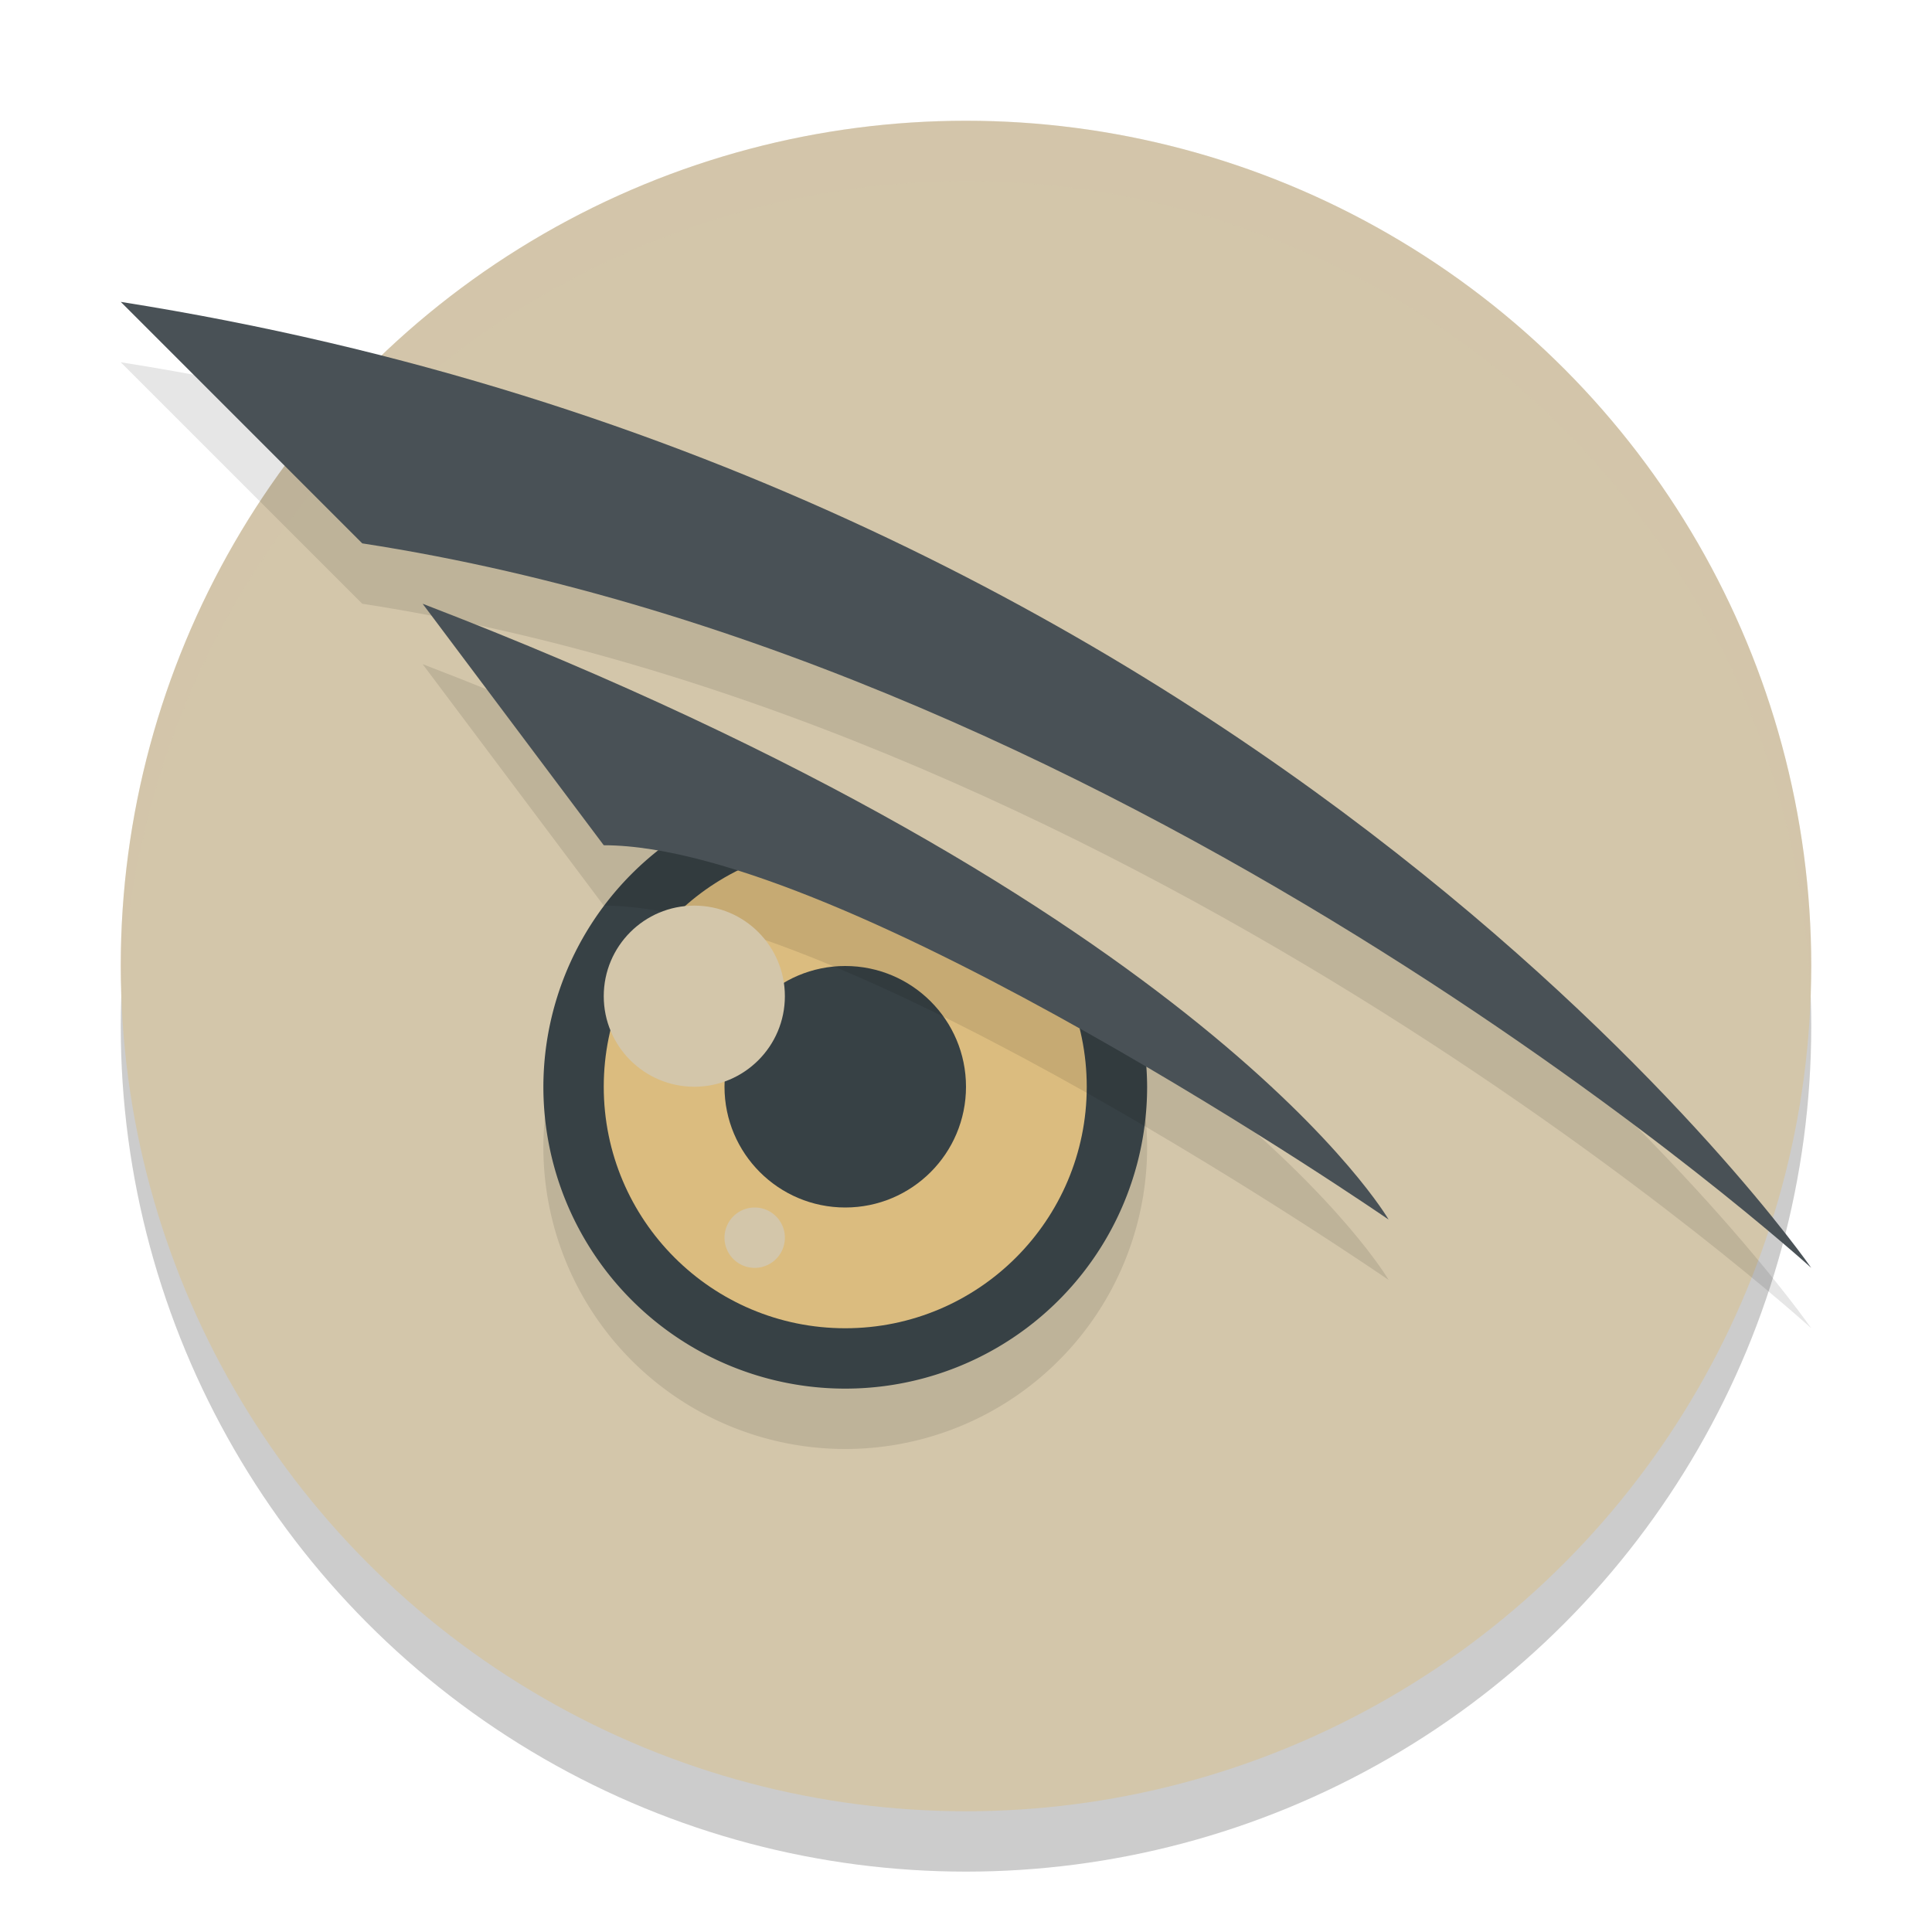 <svg width="32" height="32" version="1.1" xmlns="http://www.w3.org/2000/svg">
 <circle cx="16" cy="17" r="14" style="opacity:.2"/>
 <circle cx="16" cy="16" r="14" style="fill:#d3c6aa"/>
 <path d="M 11.92,14.461 A 5,5 0 0 0 9,19 a 5,5 0 0 0 5,5 5,5 0 0 0 5,-5 5,5 0 0 0 -0.119,-1.061 z" style="opacity:.1"/>
 <path d="M 16,2 A 14,14 0 0 0 2,16 14,14 0 0 0 2.022,16.586 14,14 0 0 1 16,3 14,14 0 0 1 29.979,16.414 14,14 0 0 0 30,16 14,14 0 0 0 16,2 Z" style="fill:#d3c6aa;opacity:.2"/>
 <path d="m11.92 13.461a5 5 0 0 0-2.92 4.539 5 5 0 0 0 5 5 5 5 0 0 0 5-5 5 5 0 0 0-0.119-1.061l-6.961-3.479z" style="fill:#374145"/>
 <circle cx="14" cy="18" r="4" style="fill:#dbbc7f"/>
 <circle cx="14" cy="18" r="2" style="fill:#374145"/>
 <path d="m6 10-4-4c19 3 28 16 28 16s-11-10-24-12z" style="opacity:.1"/>
 <path d="m6 9-4-4c19 3 28 16 28 16s-11-10-24-12z" style="fill:#495156"/>
 <path d="m10 15-3-4c13 5 16 10.2 16 10.2s-9-6.2-13-6.2z" style="opacity:.1"/>
 <path d="m10 14-3-4c13 5 16 10.2 16 10.2s-9-6.2-13-6.2z" style="fill:#495156"/>
 <circle cx="11.5" cy="16.5" r="1.5" style="fill:#d3c6aa"/>
 <path d="m13 20.5a0.5 0.5 0 0 1-0.5 0.5 0.5 0.5 0 0 1-0.5-0.5 0.5 0.5 0 0 1 0.5-0.5 0.5 0.5 0 0 1 0.5 0.5z" style="fill:#d3c6aa"/>
</svg>
